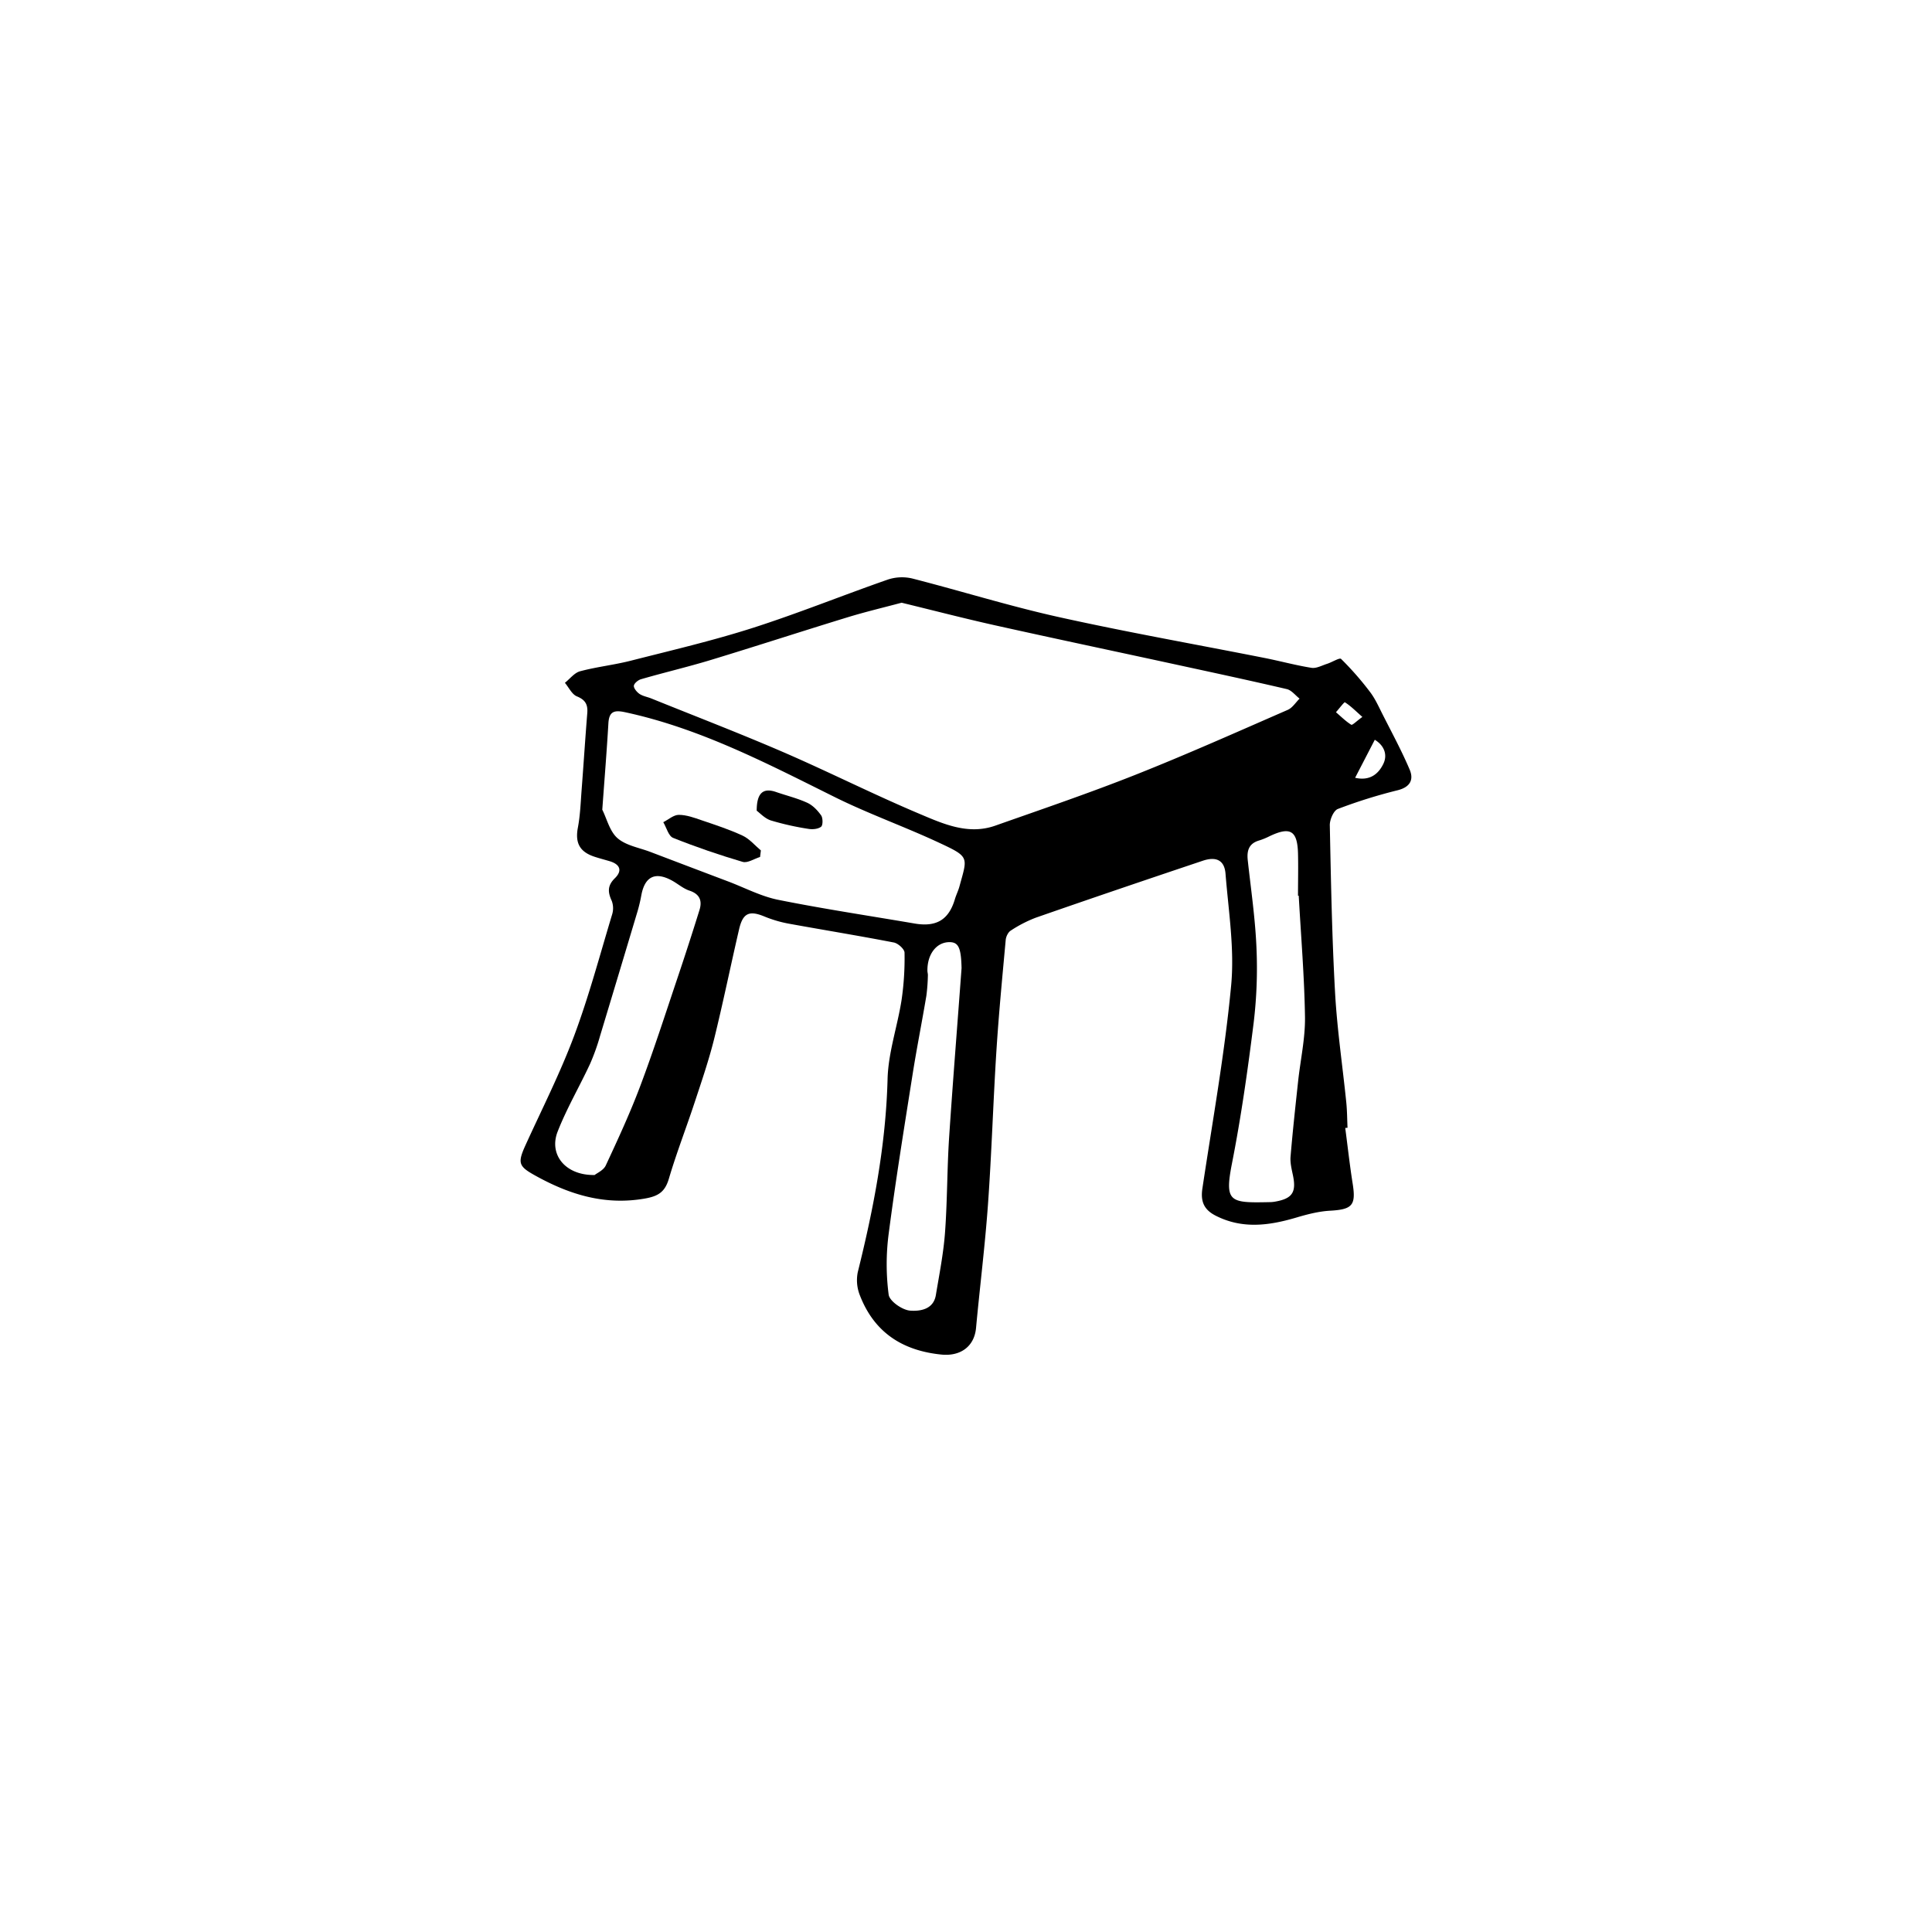 <svg id="Camada_1" data-name="Camada 1" xmlns="http://www.w3.org/2000/svg" viewBox="0 0 1080 1080"><path d="M752,630.54c1.37,10.42,2.52,20.87,4.17,31.25,1.9,12-.29,14.3-12.56,15-6.56.35-13.15,2.1-19.52,4-15,4.37-29.8,6.31-44.58-1.25-6.61-3.38-8.43-8.07-7.37-15.14,5.68-37.81,12.5-75.53,16.08-113.55,1.94-20.55-1.5-41.67-3.15-62.48-.6-7.55-5.28-9.73-12.79-7.18C641.13,491.64,610,502.19,579,513a71.91,71.91,0,0,0-14,7.22c-1.47.91-2.63,3.35-2.8,5.19-1.89,20.71-3.89,41.42-5.21,62.17-1.81,28.51-2.66,57.09-4.7,85.58-1.65,23.14-4.55,46.18-6.69,69.29-1,10.31-8.77,15.83-19.35,14.76-21.88-2.2-37.6-12.45-45.6-33.18a22.87,22.87,0,0,1-1.15-12.88c8.84-35.5,15.7-71.16,16.66-108,.39-14.81,5.54-29.44,7.84-44.26a160.87,160.87,0,0,0,1.64-26.32c0-2-3.61-5.25-6-5.71-19.61-3.8-39.35-7-59-10.58a68.65,68.65,0,0,1-13.44-4c-8.29-3.4-11.89-1.92-14,7-4.79,20.6-9,41.33-14.08,61.85-3,11.92-7,23.59-10.86,35.27-4.68,14.21-10.13,28.19-14.36,42.52-2.18,7.37-5.88,9.76-13.44,11.08-22.16,3.87-41.68-2.07-60.71-12.55-9.7-5.34-10.66-7-6.06-17.14,9.23-20.29,19.38-40.25,27.18-61.08,8.32-22.22,14.43-45.28,21.3-68a11.77,11.77,0,0,0-.2-7.65c-2.24-4.83-2.47-8.53,1.73-12.63,4.42-4.32,2.82-7.86-3-9.57-2.82-.83-5.68-1.58-8.48-2.5-8.32-2.77-10.78-7.84-9.17-16.3,1.24-6.57,1.52-13.34,2-20,1.13-14.63,2.06-29.27,3.24-43.9.39-4.75-1-7.45-5.79-9.4-2.81-1.14-4.52-5-6.72-7.58,2.81-2.23,5.31-5.61,8.49-6.46,9.29-2.48,18.95-3.52,28.28-5.89,22.79-5.8,45.74-11.16,68.12-18.31,25.43-8.14,50.24-18.2,75.47-27a25.17,25.17,0,0,1,13.73-.68c27.35,7,54.35,15.44,81.87,21.56,38.13,8.47,76.64,15.26,115,22.85,8.83,1.74,17.53,4.14,26.4,5.55,2.72.43,5.83-1.32,8.71-2.24s7-3.58,7.83-2.73a168.86,168.86,0,0,1,16.08,18.34c3,3.89,5,8.5,7.25,12.91,5.13,10.14,10.56,20.16,15,30.61,2.4,5.66.26,9.81-6.74,11.55a286.1,286.1,0,0,0-33.41,10.46c-2.38.91-4.56,6-4.49,9.11.64,31.18,1.21,62.38,2.94,93.52,1.14,20.54,4.2,41,6.28,61.46.47,4.68.47,9.41.69,14.12ZM504,336.92c-9.82,2.63-20.06,5.05-30.1,8.12-25.54,7.82-50.94,16.1-76.49,23.87-12.92,3.93-26.09,7-39.08,10.78-1.65.47-3.91,2.35-4,3.71s1.71,3.54,3.22,4.54c1.9,1.26,4.38,1.63,6.56,2.52,24.74,10,49.66,19.57,74.14,30.16,25.35,11,50.05,23.47,75.49,34.21,13.38,5.65,27.39,12.09,42.64,6.71,26.25-9.25,52.63-18.23,78.5-28.49,28.63-11.36,56.79-23.94,85-36.24,2.61-1.14,4.41-4.13,6.59-6.27-2.36-1.83-4.48-4.7-7.13-5.32-20.92-4.89-41.94-9.38-62.93-13.94C623.1,364.05,589.7,357,556.39,349.59,539.22,345.77,522.19,341.34,504,336.92ZM336.68,452.63c2.53,5,4.12,12.09,8.52,15.92,4.76,4.14,12.12,5.3,18.38,7.69q21.75,8.29,43.53,16.52c9.29,3.52,18.33,8.32,27.94,10.25,25.28,5.08,50.82,8.9,76.25,13.25,12.15,2.07,19.07-2.1,22.47-13.55.75-2.54,2-4.94,2.65-7.49,4.46-16.31,5.73-16.13-11.86-24.31-19.12-8.9-39.12-16-58-25.37-37.9-18.82-75.37-38.45-117.26-47.43-6.1-1.31-8.83-.29-9.21,6.29C339.19,419.87,337.93,435.31,336.68,452.63ZM726,500.72l-.41,0c0-7.95.2-15.9,0-23.84-.39-12.71-4.42-14.95-16.11-9.33a37.11,37.11,0,0,1-5.68,2.3c-5.66,1.67-6.88,5.64-6.3,11,1.78,16.29,4.19,32.57,4.87,48.91a254.7,254.7,0,0,1-1.6,42.24c-3.28,26.24-7,52.47-12.1,78.41-4.32,22-1,22.06,21.64,21.58a18,18,0,0,0,2.63-.3c9.49-1.69,11.8-5.26,9.82-14.69-.72-3.44-1.62-7-1.33-10.45,1.17-14,2.71-28.06,4.22-42.07,1.3-12,4-23.93,3.85-35.87C729.16,545.93,727.25,523.33,726,500.72ZM332.41,656.83c1.27-1.05,4.95-2.62,6.21-5.32,6.8-14.6,13.58-29.26,19.25-44.32,7.45-19.78,13.93-39.93,20.68-60Q385,528.07,391,508.75c1.65-5.27.15-9-5.67-10.91-3.53-1.18-6.52-3.91-9.87-5.7-9.3-5-15-2.1-16.95,8.29a87,87,0,0,1-2,8.59q-10.47,35-21.07,70.06a119.77,119.77,0,0,1-5.64,15.74c-5.89,12.65-13,24.79-18.07,37.73S316.14,657.15,332.41,656.83ZM537.52,541.18c-.26-11.5-1.73-14.7-7.17-14.51-7.05.26-12,6.89-11.92,15.94,0,.88.31,1.77.26,2.63a102.26,102.26,0,0,1-.84,11.37c-2.48,14.78-5.42,29.48-7.75,44.27-4.67,29.59-9.47,59.16-13.33,88.85a131.31,131.31,0,0,0,0,34c.49,3.63,7.63,8.6,12,8.92,5.31.39,13-.48,14.38-8.67,1.92-11.59,4.24-23.17,5.11-34.84,1.31-17.6,1.15-35.31,2.28-52.92C532.64,604.49,535.19,572.84,537.52,541.18Zm231-127.65-11,21.26c8.46,1.93,13.17-2.39,15.78-7.8C775.67,422.12,774,416.86,768.5,413.53Zm-6.94-12.75c-4.06-3.6-6.69-6.27-9.77-8.19-.37-.23-3.27,3.6-5,5.55,2.81,2.4,5.45,5.06,8.55,7C756,405.5,758.36,403.08,761.56,400.78Z"/><path d="M424.88,479.05c-3.27,1-7,3.55-9.74,2.74-13.13-3.88-26.14-8.32-38.85-13.41-2.59-1-3.71-5.75-5.51-8.77,2.89-1.46,5.76-4.09,8.65-4.1,4.24,0,8.58,1.57,12.71,3,7.75,2.63,15.59,5.18,23,8.63,3.84,1.79,6.82,5.45,10.19,8.26Z"/><path d="M423,453.19c0-10.31,3.89-12.88,10.93-10.42,5.78,2,11.83,3.45,17.36,6,3.06,1.41,5.77,4.25,7.75,7.07,1,1.48,1,5.39,0,6.27-1.65,1.33-4.77,1.63-7.07,1.24a153.11,153.11,0,0,1-21.06-4.72C427.46,457.51,424.68,454.37,423,453.19Z"/></svg>